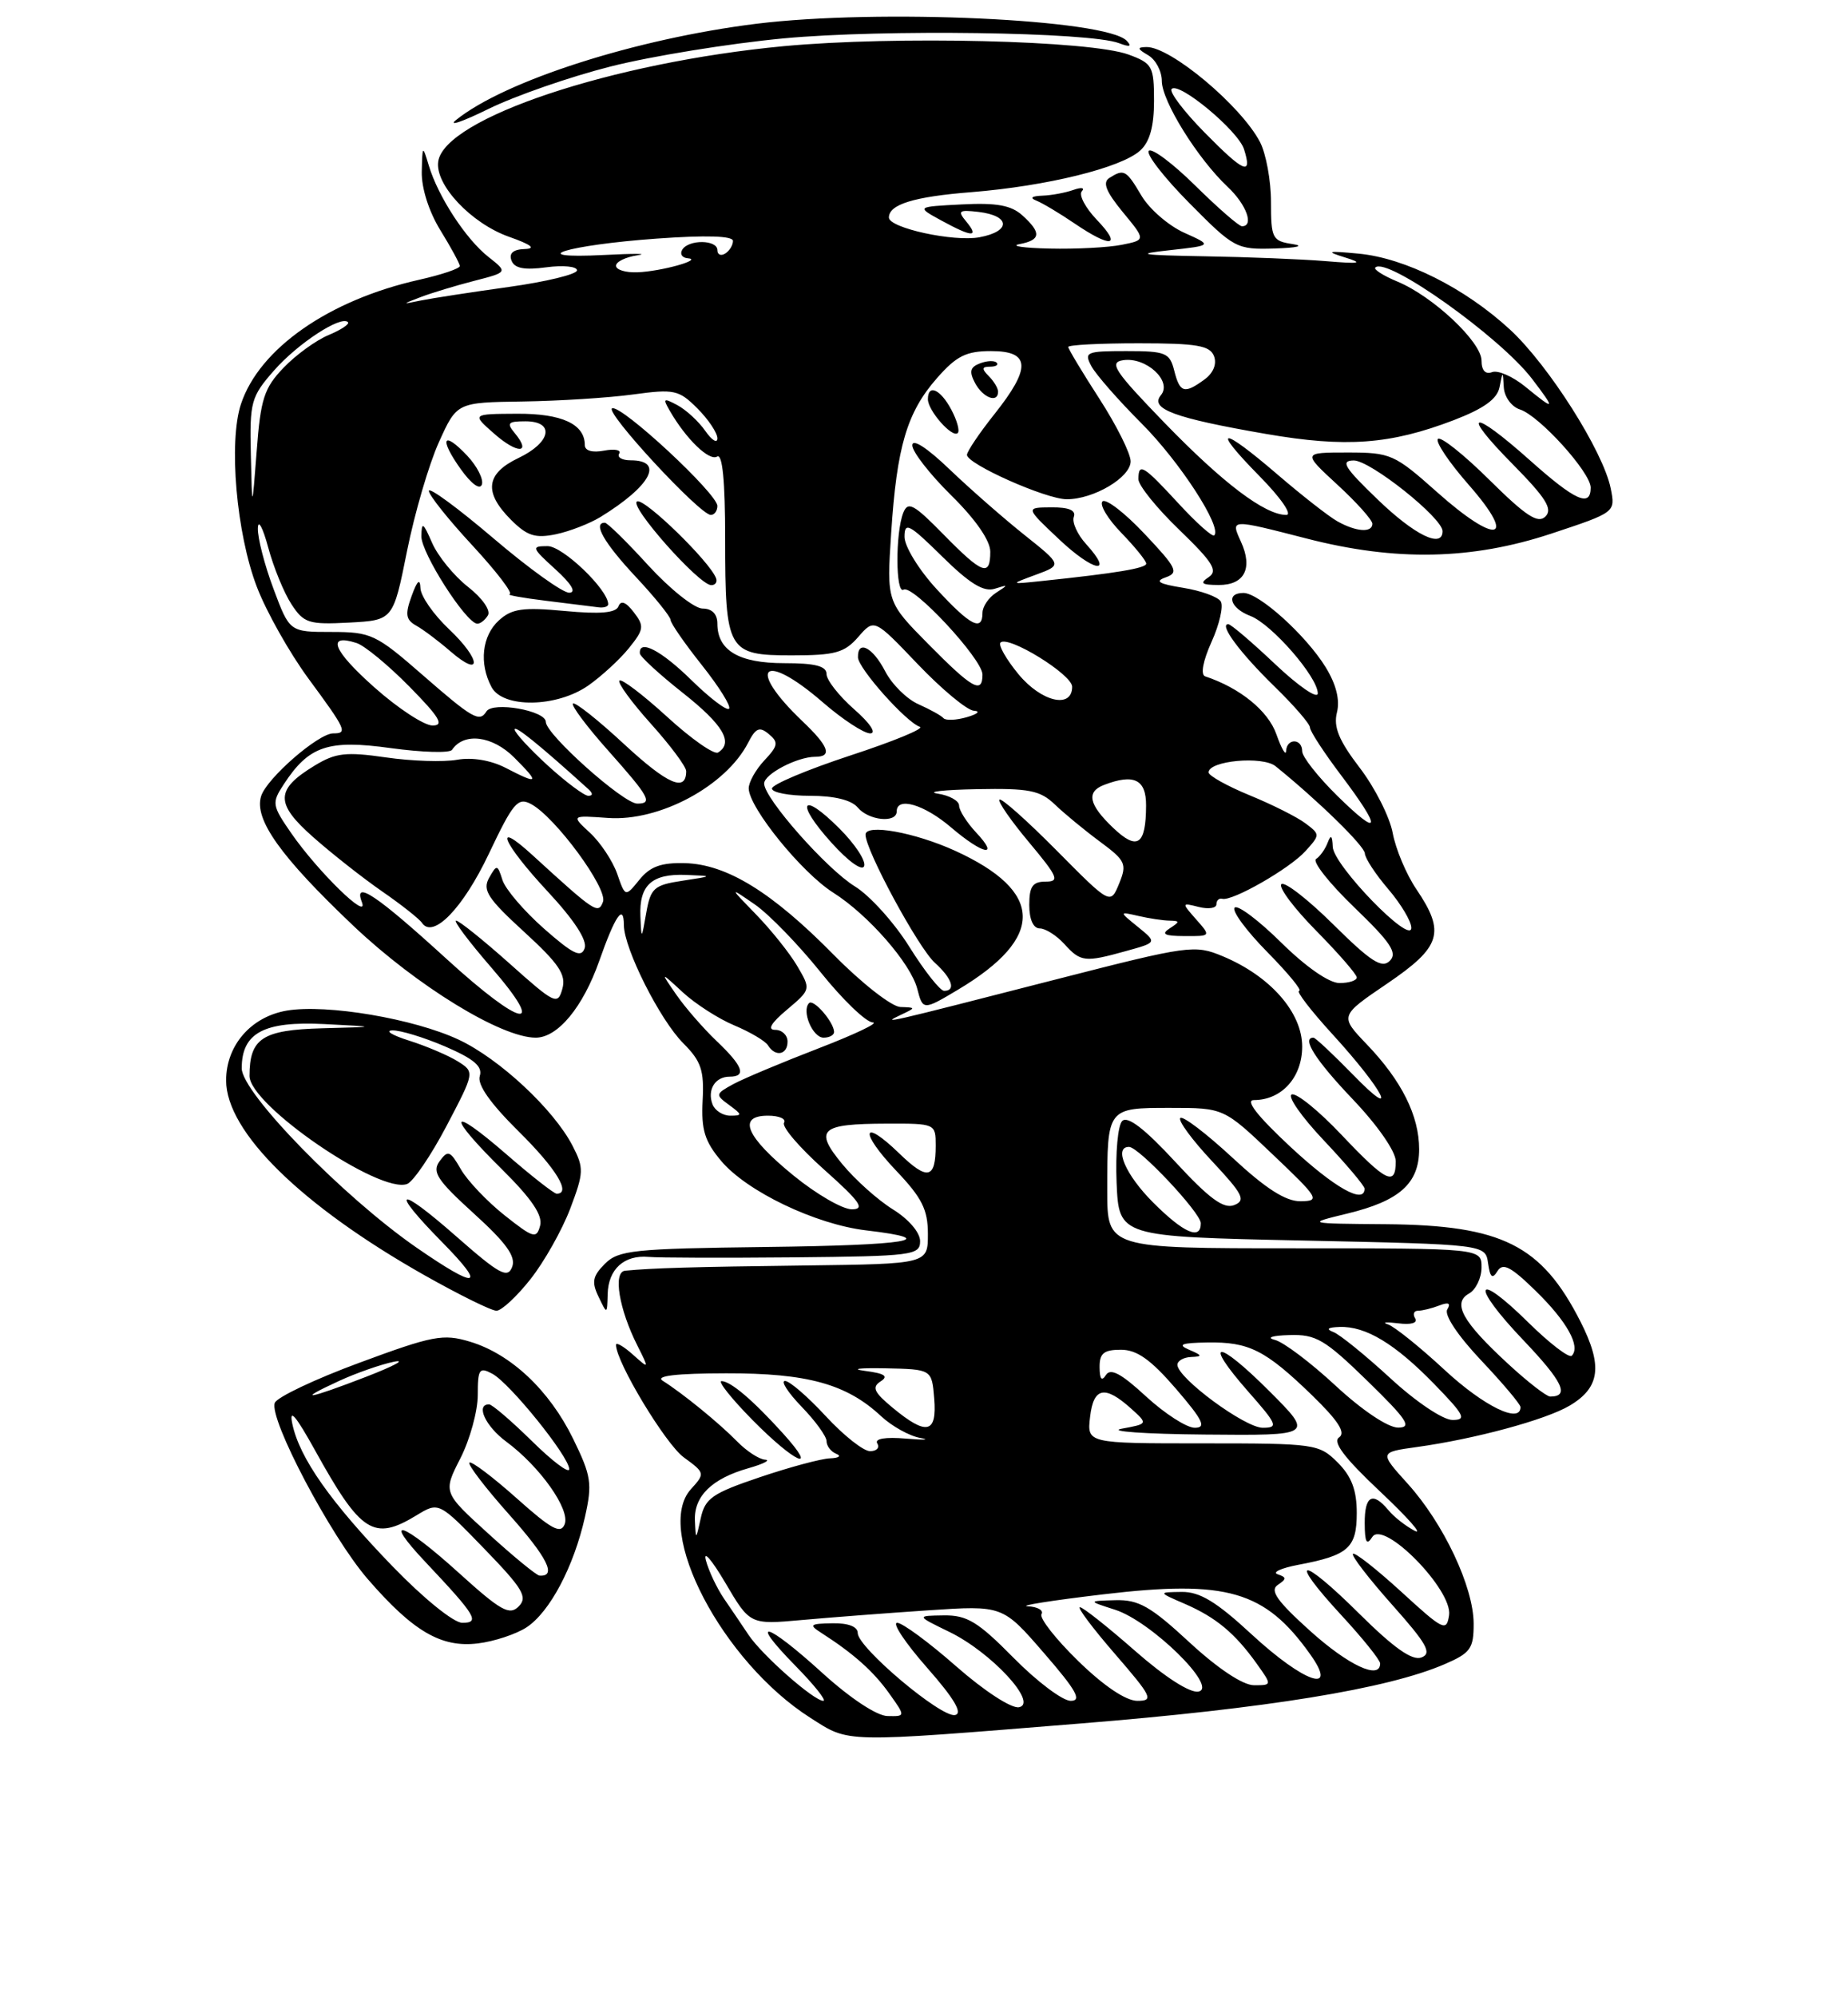 <?xml version="1.0" encoding="UTF-8" standalone="no"?>
<!DOCTYPE svg PUBLIC "-//W3C//DTD SVG 1.1//EN" "http://www.w3.org/Graphics/SVG/1.1/DTD/svg11.dtd" >
<svg xmlns="http://www.w3.org/2000/svg" xmlns:xlink="http://www.w3.org/1999/xlink" version="1.1" viewBox="0 0 237 256">
 <g >
 <path fill="currentColor"
d=" M 138.50 220.91 C 162.46 218.98 177.92 216.47 185.25 213.31 C 188.59 211.87 189.00 211.31 188.99 208.10 C 188.98 203.41 185.14 195.27 180.54 190.18 C 176.89 186.14 176.89 186.14 181.70 185.47 C 189.14 184.44 198.21 181.99 201.29 180.17 C 205.22 177.85 205.57 175.06 202.68 169.37 C 197.69 159.57 192.62 157.04 177.78 156.91 C 167.50 156.83 167.50 156.83 172.77 155.55 C 179.49 153.93 182.00 151.68 182.00 147.30 C 182.00 143.01 179.76 138.52 175.29 133.86 C 171.80 130.21 171.80 130.21 177.90 126.07 C 184.83 121.36 185.40 119.53 181.65 113.98 C 180.35 112.07 178.99 108.82 178.61 106.77 C 178.23 104.72 176.33 100.96 174.38 98.41 C 171.70 94.91 170.99 93.17 171.46 91.31 C 171.86 89.70 171.36 87.71 170.00 85.50 C 167.47 81.41 161.47 76.00 159.47 76.00 C 157.16 76.00 157.75 77.96 160.36 78.95 C 163.09 79.99 169.00 86.78 169.00 88.87 C 169.00 89.65 166.55 87.97 163.56 85.15 C 160.57 82.32 157.85 80.00 157.52 80.00 C 156.30 80.00 159.00 83.65 163.42 87.96 C 165.94 90.41 168.00 92.79 168.00 93.25 C 168.00 93.71 169.80 96.47 172.00 99.38 C 177.28 106.38 177.07 107.47 171.50 102.00 C 169.03 99.57 167.00 97.00 167.00 96.29 C 167.00 94.63 165.02 94.59 164.94 96.25 C 164.91 96.94 164.35 95.97 163.69 94.11 C 162.64 91.11 159.02 88.17 154.56 86.69 C 153.94 86.48 154.27 84.73 155.38 82.26 C 156.40 80.01 156.92 77.69 156.56 77.09 C 156.19 76.49 154.01 75.71 151.73 75.34 C 148.61 74.84 148.05 74.51 149.50 74.00 C 151.21 73.40 150.92 72.80 146.78 68.42 C 144.24 65.72 141.81 63.86 141.39 64.27 C 140.98 64.69 142.07 66.51 143.82 68.31 C 145.57 70.12 147.00 71.88 147.00 72.24 C 147.00 72.83 143.17 73.47 133.50 74.48 C 129.50 74.90 129.50 74.90 132.86 73.66 C 136.22 72.42 136.22 72.42 131.36 68.55 C 128.69 66.42 124.36 62.63 121.75 60.13 C 118.88 57.38 117.00 56.17 117.00 57.08 C 117.00 57.90 119.25 60.79 122.00 63.50 C 125.11 66.56 127.00 69.29 127.00 70.71 C 127.00 73.97 126.00 73.60 120.98 68.48 C 117.18 64.61 116.44 64.21 115.84 65.73 C 114.82 68.32 114.85 76.21 115.88 75.58 C 117.04 74.85 126.00 84.48 126.00 86.46 C 126.00 89.00 124.70 88.27 119.07 82.57 C 113.71 77.15 113.71 77.15 114.29 68.32 C 115.01 57.24 116.31 52.86 120.16 48.47 C 122.66 45.62 123.91 45.00 127.10 45.00 C 132.16 45.00 132.27 47.13 127.51 53.11 C 125.59 55.52 124.02 57.86 124.01 58.30 C 124.00 59.47 134.12 63.98 136.80 63.99 C 140.26 64.00 145.00 61.19 145.00 59.13 C 145.00 58.13 143.20 54.53 141.00 51.12 C 138.80 47.72 137.00 44.72 137.00 44.47 C 137.00 44.21 141.06 44.00 146.03 44.00 C 153.49 44.00 155.17 44.29 155.69 45.64 C 156.08 46.65 155.61 47.81 154.47 48.64 C 151.89 50.53 151.31 50.36 150.59 47.50 C 150.01 45.21 149.50 45.00 144.45 45.00 C 139.30 45.00 139.00 45.13 139.97 46.94 C 140.54 48.00 143.43 51.30 146.39 54.26 C 151.30 59.17 156.76 67.58 155.72 68.62 C 155.48 68.85 153.42 67.01 151.13 64.52 C 146.61 59.62 146.00 59.25 146.00 61.43 C 146.00 62.22 148.36 65.14 151.25 67.92 C 155.57 72.09 156.23 73.17 155.00 73.98 C 153.82 74.76 154.10 74.97 156.28 74.98 C 159.59 75.00 160.71 72.85 159.15 69.44 C 157.81 66.49 157.73 66.50 167.59 69.03 C 179.00 71.97 188.74 71.77 198.94 68.40 C 207.18 65.67 207.18 65.67 206.57 62.61 C 205.62 57.87 198.62 46.83 193.66 42.25 C 187.87 36.91 180.21 33.08 174.24 32.51 C 170.21 32.13 169.95 32.21 172.50 33.00 C 174.92 33.75 174.43 33.84 170.00 33.47 C 166.97 33.22 160.00 32.94 154.50 32.85 C 146.19 32.70 145.43 32.57 150.00 32.07 C 155.50 31.46 155.50 31.46 151.87 29.83 C 149.87 28.93 147.41 26.80 146.40 25.10 C 144.43 21.77 144.15 21.62 142.27 22.81 C 141.37 23.38 141.84 24.56 143.99 27.18 C 146.95 30.76 146.95 30.76 143.85 31.38 C 142.14 31.72 137.99 31.94 134.62 31.86 C 131.26 31.79 129.51 31.53 130.75 31.29 C 133.49 30.77 133.59 29.84 131.11 27.60 C 129.68 26.31 127.80 25.97 123.36 26.20 C 117.50 26.50 117.50 26.50 120.70 28.25 C 124.67 30.42 125.63 30.47 123.93 28.41 C 122.77 27.02 122.96 26.87 125.48 27.16 C 129.60 27.65 129.69 29.65 125.62 30.41 C 122.31 31.03 114.00 29.22 114.00 27.88 C 114.00 26.20 117.20 25.21 124.57 24.63 C 134.25 23.85 143.78 21.51 146.22 19.30 C 147.45 18.19 148.00 16.22 148.00 12.94 C 148.00 8.50 147.79 8.12 144.75 7.00 C 139.81 5.18 114.82 4.58 100.49 5.92 C 78.53 7.99 57.02 15.16 56.20 20.70 C 55.76 23.67 60.42 28.63 65.28 30.35 C 68.15 31.36 68.79 31.87 67.28 31.92 C 65.81 31.97 65.24 32.47 65.60 33.40 C 65.98 34.40 67.25 34.64 70.07 34.26 C 72.23 33.97 74.00 34.15 74.00 34.65 C 74.00 35.15 70.06 36.11 65.25 36.78 C 60.44 37.45 55.38 38.23 54.00 38.51 C 51.50 39.02 51.50 39.02 54.00 38.06 C 55.38 37.54 58.44 36.61 60.81 36.00 C 65.13 34.89 65.13 34.89 62.64 32.93 C 59.76 30.67 56.19 25.20 55.00 21.24 C 54.19 18.57 54.17 18.59 54.09 22.00 C 54.04 24.09 55.00 27.11 56.47 29.50 C 57.83 31.70 58.95 33.77 58.97 34.09 C 58.99 34.42 56.64 35.21 53.75 35.86 C 42.17 38.46 33.25 44.68 30.90 51.80 C 29.30 56.66 30.31 68.36 32.94 75.22 C 34.14 78.37 37.12 83.66 39.56 86.98 C 44.41 93.56 44.61 94.00 42.73 94.00 C 40.83 94.00 34.21 99.75 33.49 102.04 C 32.55 105.00 35.98 109.81 45.37 118.71 C 53.48 126.38 64.28 133.00 68.70 133.00 C 71.53 133.00 74.76 129.10 76.85 123.17 C 78.90 117.34 80.00 115.75 80.01 118.58 C 80.03 121.58 84.62 130.71 87.63 133.72 C 89.92 136.01 90.32 137.19 90.11 141.07 C 89.92 144.81 90.37 146.28 92.48 148.79 C 95.77 152.71 104.59 156.93 111.08 157.70 C 120.99 158.87 116.51 159.61 98.19 159.83 C 81.25 160.04 79.32 160.24 77.58 161.98 C 76.00 163.56 75.85 164.32 76.76 166.20 C 77.86 168.50 77.86 168.50 77.93 165.87 C 78.01 162.67 80.04 160.83 83.16 161.10 C 84.45 161.22 92.81 161.24 101.75 161.16 C 117.05 161.01 118.00 160.89 118.00 159.08 C 118.00 157.97 116.53 156.26 114.51 155.01 C 112.59 153.82 109.68 151.22 108.03 149.22 C 104.36 144.77 105.16 144.04 113.75 144.02 C 119.95 144.00 120.00 144.02 120.00 146.83 C 120.00 151.12 118.95 151.35 115.33 147.84 C 110.50 143.16 110.17 145.04 114.94 150.06 C 118.24 153.53 119.00 155.04 119.00 158.16 C 119.00 162.00 119.00 162.00 103.25 162.20 C 88.75 162.38 83.72 162.53 80.17 162.87 C 78.59 163.02 79.38 167.80 81.76 172.50 C 83.27 175.50 83.27 175.50 81.14 173.60 C 79.96 172.55 79.00 172.00 79.00 172.37 C 79.00 174.56 85.35 185.09 87.69 186.79 C 90.43 188.79 90.44 188.85 88.60 190.88 C 83.83 196.16 92.63 212.99 103.93 220.18 C 109.00 223.41 107.79 223.39 138.50 220.91 Z  M 67.53 208.58 C 70.51 206.62 73.59 200.80 75.02 194.43 C 75.98 190.15 75.83 189.17 73.50 184.41 C 70.45 178.18 65.50 173.53 60.25 171.96 C 56.83 170.93 55.49 171.19 46.11 174.66 C 40.41 176.76 35.52 179.08 35.24 179.81 C 34.46 181.84 42.41 196.91 47.15 202.38 C 52.97 209.10 56.59 211.22 61.29 210.64 C 63.37 210.39 66.18 209.46 67.53 208.58 Z  M 68.02 163.97 C 69.78 161.75 72.07 157.69 73.12 154.94 C 74.88 150.29 74.90 149.71 73.43 146.86 C 71.02 142.20 64.06 135.71 58.83 133.26 C 53.10 130.57 41.90 128.67 36.79 129.53 C 32.20 130.31 29.00 133.98 29.00 138.48 C 29.00 145.06 38.64 154.52 54.42 163.44 C 58.87 165.95 63.02 168.00 63.67 168.00 C 64.31 168.00 66.27 166.19 68.02 163.97 Z  M 139.30 69.75 C 138.17 68.51 137.46 66.94 137.71 66.25 C 138.02 65.41 137.08 65.01 134.83 65.03 C 131.50 65.05 131.50 65.05 135.82 69.12 C 140.24 73.30 142.97 73.79 139.30 69.75 Z  M 122.00 52.50 C 120.60 49.88 119.00 49.17 119.00 51.17 C 119.00 52.64 122.14 56.19 122.83 55.50 C 123.11 55.23 122.73 53.87 122.00 52.50 Z  M 128.00 50.20 C 128.00 49.76 127.46 48.86 126.80 48.20 C 125.87 47.27 125.90 47.00 126.97 47.00 C 127.72 47.00 128.10 46.76 127.81 46.48 C 127.52 46.19 126.56 46.23 125.66 46.58 C 124.41 47.06 124.27 47.63 125.05 49.10 C 126.07 51.00 128.00 51.72 128.00 50.20 Z  M 165.75 31.28 C 163.17 30.89 163.00 30.55 163.00 25.88 C 163.00 23.14 162.36 19.69 161.59 18.20 C 159.14 13.53 150.10 5.97 147.03 6.03 C 145.80 6.05 145.84 6.26 147.25 7.08 C 148.21 7.64 149.00 9.12 149.00 10.38 C 149.00 12.95 153.59 20.33 157.44 23.95 C 159.85 26.21 160.87 29.00 159.28 29.00 C 158.89 29.00 156.20 26.66 153.31 23.81 C 150.41 20.95 147.73 18.94 147.33 19.33 C 146.94 19.73 149.27 22.74 152.53 26.03 C 158.27 31.83 158.58 32.00 163.47 31.85 C 166.37 31.76 167.34 31.52 165.75 31.28 Z  M 140.67 28.18 C 139.19 26.63 138.32 24.98 138.74 24.52 C 139.16 24.06 138.68 23.98 137.67 24.34 C 136.66 24.70 134.86 25.04 133.67 25.08 C 132.31 25.13 132.03 25.37 132.90 25.71 C 133.68 26.02 135.88 27.33 137.79 28.63 C 142.52 31.84 143.96 31.62 140.67 28.18 Z  M 78.32 8.52 C 83.53 7.20 93.51 5.58 100.49 4.92 C 113.21 3.73 139.73 4.10 143.50 5.53 C 144.89 6.06 145.20 5.97 144.50 5.23 C 141.87 2.45 112.62 1.11 96.97 3.05 C 81.54 4.97 64.76 10.34 58.50 15.37 C 57.40 16.25 59.28 15.62 62.67 13.95 C 66.06 12.29 73.10 9.84 78.32 8.52 Z  M 105.50 214.46 C 98.26 207.87 95.83 207.21 102.00 213.50 C 104.43 215.97 106.04 218.00 105.59 218.00 C 104.37 218.00 97.74 212.15 96.00 209.55 C 95.17 208.31 93.76 206.22 92.85 204.90 C 91.95 203.58 90.90 201.38 90.53 200.00 C 90.16 198.62 91.28 199.92 93.02 202.87 C 96.18 208.24 96.18 208.24 102.84 207.64 C 106.50 207.31 113.80 206.75 119.05 206.40 C 128.59 205.76 128.59 205.76 133.89 211.88 C 138.04 216.66 138.79 218.00 137.31 218.00 C 136.28 218.00 132.99 215.53 130.00 212.50 C 125.41 207.85 124.02 207.01 121.03 207.05 C 117.50 207.10 117.50 207.10 121.74 209.16 C 127.13 211.77 133.20 218.34 130.68 218.82 C 129.72 219.01 126.22 216.73 122.63 213.58 C 119.14 210.51 115.73 208.00 115.06 208.00 C 114.38 208.00 116.11 210.59 118.89 213.75 C 122.38 217.71 123.49 219.60 122.49 219.82 C 120.73 220.21 110.00 211.17 110.00 209.31 C 110.00 208.49 108.79 208.02 106.75 208.06 C 103.85 208.11 103.70 208.25 105.36 209.31 C 109.46 211.94 112.03 214.23 114.03 217.04 C 116.14 220.00 116.14 220.00 113.82 219.95 C 112.45 219.93 109.03 217.66 105.50 214.46 Z  M 138.26 212.88 C 135.38 210.07 133.27 207.38 133.57 206.89 C 133.87 206.40 133.08 205.95 131.81 205.88 C 130.54 205.82 134.90 205.13 141.50 204.35 C 157.35 202.47 162.22 203.88 168.03 212.04 C 171.72 217.22 167.27 215.71 160.54 209.50 C 155.99 205.29 153.87 204.01 151.54 204.04 C 148.50 204.08 148.50 204.08 151.97 205.58 C 155.95 207.31 158.39 209.34 161.18 213.25 C 163.14 216.00 163.14 216.00 160.82 216.00 C 159.40 216.00 156.19 213.87 152.54 210.50 C 147.55 205.88 146.02 205.02 143.04 205.10 C 139.50 205.20 139.50 205.20 142.99 206.32 C 147.59 207.78 156.30 216.31 153.70 216.81 C 152.62 217.03 149.40 214.96 145.55 211.58 C 142.05 208.51 138.88 206.00 138.50 206.00 C 138.11 206.00 140.14 208.70 143.00 212.00 C 147.75 217.49 148.00 218.00 145.85 218.00 C 144.38 217.99 141.55 216.09 138.26 212.88 Z  M 168.00 209.02 C 163.78 205.22 162.82 203.85 163.86 203.15 C 165.01 202.38 165.01 202.17 163.86 201.78 C 163.11 201.53 164.29 200.99 166.48 200.57 C 172.92 199.36 174.00 198.41 174.00 193.92 C 174.00 190.99 173.34 189.24 171.55 187.45 C 169.16 185.07 168.67 185.00 154.25 185.00 C 139.40 185.00 139.40 185.00 139.80 181.60 C 140.24 177.80 141.69 177.51 145.07 180.55 C 147.23 182.50 147.23 182.50 143.86 183.12 C 142.01 183.46 146.80 183.80 154.49 183.87 C 168.48 184.00 168.48 184.00 162.78 178.30 C 156.07 171.59 154.16 171.62 160.07 178.35 C 163.82 182.60 163.98 183.00 161.94 183.00 C 159.65 183.00 151.00 176.62 151.00 174.93 C 151.00 174.42 151.79 173.97 152.75 173.93 C 154.25 173.87 154.21 173.73 152.50 173.00 C 150.96 172.34 151.49 172.12 154.82 172.07 C 160.18 171.98 162.26 173.03 168.24 178.81 C 171.62 182.09 172.62 183.64 171.74 184.23 C 170.86 184.82 172.41 186.86 177.00 191.18 C 180.57 194.54 182.56 196.80 181.42 196.20 C 180.27 195.60 178.75 194.41 178.05 193.55 C 176.03 191.13 175.00 191.71 175.02 195.25 C 175.03 197.70 175.27 198.13 175.99 197.00 C 177.43 194.75 186.31 203.78 185.84 207.02 C 185.52 209.17 185.11 208.97 179.72 204.03 C 176.53 201.12 173.74 198.92 173.51 199.16 C 173.28 199.39 175.54 202.32 178.53 205.68 C 183.01 210.71 183.68 211.91 182.30 212.44 C 181.12 212.89 178.80 211.26 174.34 206.85 C 166.76 199.32 165.03 199.45 172.02 207.02 C 174.76 209.98 177.00 212.77 177.00 213.21 C 177.00 215.36 172.94 213.47 168.00 209.02 Z  M 89.12 194.90 C 88.98 191.78 91.29 189.51 96.00 188.18 C 97.92 187.63 98.88 187.14 98.11 187.09 C 97.35 187.04 95.74 185.99 94.53 184.75 C 92.25 182.42 87.57 178.60 84.98 176.97 C 84.00 176.35 86.75 176.03 93.13 176.02 C 103.54 176.00 108.58 177.39 113.00 181.52 C 114.38 182.80 116.62 184.05 118.00 184.30 C 119.38 184.55 118.56 184.59 116.20 184.39 C 113.54 184.16 112.13 184.40 112.51 185.01 C 112.84 185.56 112.43 186.00 111.58 186.00 C 110.73 186.00 108.17 183.97 105.89 181.50 C 103.61 179.03 101.26 177.00 100.68 177.00 C 100.09 177.00 101.05 178.48 102.80 180.30 C 104.56 182.11 106.00 184.10 106.00 184.71 C 106.00 185.33 106.56 186.06 107.25 186.34 C 107.94 186.62 107.58 186.88 106.44 186.92 C 105.31 186.96 101.26 188.05 97.44 189.34 C 91.36 191.39 90.42 192.04 89.87 194.59 C 89.25 197.43 89.23 197.44 89.12 194.90 Z  M 100.44 183.75 C 96.58 179.48 93.73 177.05 92.54 177.02 C 92.01 177.01 93.79 179.25 96.50 182.00 C 101.93 187.51 105.12 188.93 100.44 183.75 Z  M 114.50 180.45 C 112.08 178.45 111.78 177.80 112.93 177.06 C 113.99 176.39 113.47 176.04 110.93 175.71 C 109.05 175.46 110.20 175.32 113.50 175.38 C 119.50 175.50 119.50 175.50 119.81 179.25 C 120.18 183.74 118.84 184.04 114.50 180.45 Z  M 146.98 178.99 C 143.81 176.06 142.42 175.31 141.83 176.24 C 141.29 177.09 141.03 176.77 141.02 175.25 C 141.00 173.46 141.56 173.00 143.75 173.00 C 145.81 173.00 147.58 174.26 150.81 178.00 C 154.29 182.05 154.75 183.00 153.22 183.00 C 152.18 183.00 149.38 181.19 146.98 178.99 Z  M 171.30 177.62 C 168.11 174.66 164.60 172.01 163.50 171.74 C 162.35 171.45 163.14 171.18 165.35 171.12 C 168.77 171.01 169.89 171.67 175.35 176.98 C 180.46 181.96 181.13 182.97 179.31 182.98 C 178.02 182.99 174.70 180.77 171.30 177.62 Z  M 178.31 176.65 C 175.11 173.71 171.82 171.04 171.00 170.73 C 170.01 170.35 170.28 170.13 171.80 170.08 C 175.15 169.96 178.91 172.23 183.96 177.42 C 187.82 181.39 188.13 182.00 186.27 182.00 C 185.06 182.00 181.57 179.66 178.31 176.65 Z  M 185.30 175.62 C 182.11 172.66 178.82 170.02 178.00 169.75 C 177.17 169.48 177.76 169.42 179.30 169.61 C 180.96 169.83 181.85 169.57 181.49 168.98 C 181.16 168.44 181.32 168.00 181.86 168.00 C 182.40 168.00 183.62 167.70 184.58 167.33 C 185.77 166.87 186.10 167.03 185.61 167.83 C 185.18 168.52 186.94 171.17 189.94 174.35 C 192.72 177.29 195.00 179.99 195.00 180.35 C 195.00 182.54 190.30 180.24 185.30 175.62 Z  M 193.41 174.81 C 187.55 169.41 186.22 167.02 188.39 165.80 C 189.27 165.31 190.00 163.80 190.00 162.45 C 190.00 160.00 190.00 160.00 166.00 160.00 C 142.00 160.00 142.00 160.00 142.00 152.58 C 142.00 141.98 141.99 142.00 150.08 142.00 C 156.95 142.00 156.95 142.00 163.22 147.97 C 169.13 153.58 169.34 153.93 166.81 153.97 C 164.89 153.99 162.35 152.37 158.03 148.36 C 154.68 145.26 151.68 142.98 151.37 143.30 C 151.05 143.61 152.88 146.10 155.43 148.82 C 159.42 153.08 159.81 153.86 158.28 154.46 C 156.93 154.99 155.09 153.64 150.72 148.91 C 146.80 144.67 144.61 142.99 143.92 143.68 C 143.36 144.24 143.04 147.80 143.20 151.60 C 143.50 158.50 143.50 158.50 167.00 159.00 C 190.50 159.50 190.50 159.50 190.84 161.91 C 191.10 163.74 191.39 163.99 192.05 162.92 C 192.73 161.81 193.77 162.35 196.95 165.46 C 200.96 169.37 202.75 172.59 201.57 173.77 C 201.23 174.10 198.72 172.18 196.00 169.50 C 189.07 162.67 188.54 164.62 195.38 171.79 C 200.43 177.09 201.34 179.00 198.81 179.00 C 198.34 179.00 195.91 177.12 193.41 174.81 Z  M 147.88 154.12 C 144.35 150.59 142.80 147.00 144.79 147.00 C 146.05 147.00 154.00 155.45 154.00 156.79 C 154.00 159.00 151.81 158.05 147.88 154.12 Z  M 101.79 150.69 C 95.65 145.69 94.50 143.00 98.49 143.00 C 99.93 143.00 100.86 143.41 100.55 143.91 C 100.24 144.42 102.56 147.12 105.69 149.91 C 110.32 154.03 110.99 155.00 109.24 155.00 C 108.05 155.00 104.70 153.06 101.79 150.69 Z  M 165.50 147.00 C 161.28 143.07 159.65 141.00 160.80 141.00 C 164.37 141.00 167.00 138.09 167.00 134.14 C 167.00 129.76 162.90 125.10 156.80 122.56 C 153.23 121.07 152.47 121.17 135.80 125.44 C 113.14 131.25 112.98 131.29 115.50 130.09 C 117.49 129.15 117.49 129.14 115.47 129.07 C 114.36 129.03 110.53 126.04 106.97 122.43 C 99.02 114.35 93.22 110.78 87.84 110.63 C 84.79 110.55 83.36 111.07 82.00 112.76 C 80.19 114.99 80.19 114.99 79.15 111.99 C 78.57 110.35 77.01 107.99 75.67 106.75 C 73.24 104.50 73.24 104.50 77.99 104.84 C 84.59 105.31 93.11 100.73 95.95 95.19 C 96.92 93.30 97.41 93.09 98.60 94.09 C 99.87 95.14 99.79 95.59 98.03 97.46 C 96.91 98.65 96.01 100.27 96.02 101.06 C 96.07 103.54 102.83 111.87 106.87 114.42 C 111.35 117.25 116.81 123.50 117.64 126.75 C 118.35 129.51 118.41 129.51 122.88 126.84 C 134.05 120.17 133.92 114.27 122.50 109.05 C 117.32 106.69 111.00 105.55 111.00 106.98 C 111.00 108.98 117.77 121.49 119.89 123.40 C 122.11 125.41 122.63 127.00 121.08 127.00 C 120.57 127.00 118.57 124.47 116.63 121.37 C 114.70 118.27 111.55 114.79 109.65 113.62 C 106.01 111.39 98.00 102.32 98.00 100.43 C 98.00 99.22 102.23 97.00 104.55 97.00 C 106.78 97.00 106.30 95.66 102.91 92.44 C 95.62 85.49 97.86 83.38 105.50 90.00 C 108.04 92.20 110.78 94.00 111.60 94.00 C 112.45 94.00 111.59 92.70 109.53 90.90 C 107.59 89.19 106.00 87.16 106.00 86.40 C 106.00 85.37 104.55 85.00 100.57 85.00 C 94.75 85.00 92.00 83.37 92.00 79.93 C 92.00 78.70 91.31 78.00 90.10 78.00 C 89.06 78.00 85.94 75.52 83.17 72.50 C 80.41 69.47 77.89 67.00 77.57 67.00 C 75.99 67.00 77.45 69.56 81.50 73.90 C 83.98 76.54 86.00 79.05 86.00 79.46 C 86.00 79.87 87.81 82.48 90.02 85.26 C 92.22 88.03 93.79 90.54 93.50 90.84 C 93.20 91.13 91.04 89.49 88.69 87.19 C 84.79 83.36 81.92 81.87 82.06 83.75 C 82.09 84.16 84.56 86.43 87.56 88.80 C 92.74 92.89 94.11 95.20 92.09 96.45 C 91.58 96.76 88.64 94.70 85.55 91.87 C 82.46 89.05 79.71 86.96 79.44 87.23 C 79.17 87.50 80.98 89.99 83.47 92.76 C 85.96 95.53 88.00 98.26 88.00 98.84 C 88.00 101.58 85.63 100.55 80.04 95.38 C 76.69 92.27 73.73 89.93 73.48 90.18 C 73.24 90.43 75.27 93.15 78.02 96.23 C 83.29 102.15 83.76 103.00 81.73 103.00 C 79.95 103.00 70.00 94.12 70.00 92.53 C 70.00 91.08 63.19 89.88 62.38 91.19 C 61.50 92.62 60.60 92.10 54.18 86.50 C 48.22 81.30 47.58 81.00 42.51 81.00 C 37.14 81.00 37.14 81.00 35.07 75.46 C 33.93 72.42 33.03 68.93 33.07 67.71 C 33.10 66.50 33.70 67.59 34.39 70.15 C 35.08 72.71 36.42 75.99 37.38 77.45 C 38.96 79.87 39.60 80.07 44.76 79.80 C 50.42 79.50 50.42 79.50 52.20 70.63 C 53.18 65.75 55.02 59.47 56.29 56.67 C 58.59 51.58 58.59 51.58 67.05 51.46 C 71.70 51.39 78.06 50.99 81.19 50.56 C 86.47 49.84 87.06 49.97 89.44 52.35 C 90.85 53.76 92.00 55.48 92.00 56.18 C 92.00 56.87 91.30 56.45 90.45 55.23 C 89.60 54.01 87.99 52.53 86.87 51.93 C 85.08 50.97 84.97 51.06 85.91 52.67 C 88.00 56.29 90.96 59.14 91.97 58.52 C 92.65 58.10 93.00 61.64 93.00 69.01 C 93.00 83.46 93.31 84.00 101.54 84.00 C 107.10 84.00 108.30 83.67 110.07 81.64 C 112.12 79.28 112.12 79.28 117.71 85.14 C 120.79 88.36 124.02 91.04 124.90 91.10 C 125.78 91.15 125.38 91.52 124.00 91.92 C 122.62 92.32 121.28 92.37 121.00 92.05 C 120.72 91.72 119.28 90.93 117.80 90.27 C 116.31 89.62 114.39 87.72 113.52 86.04 C 111.93 82.96 109.98 81.96 110.03 84.25 C 110.06 85.67 116.21 92.57 117.97 93.16 C 118.60 93.37 114.59 95.02 109.06 96.83 C 103.53 98.65 99.00 100.55 99.00 101.07 C 99.00 101.58 101.19 102.00 103.88 102.00 C 106.99 102.00 109.20 102.54 110.00 103.50 C 111.40 105.18 115.00 105.54 115.00 104.00 C 115.00 102.07 118.53 103.11 121.96 106.04 C 126.07 109.55 128.28 109.99 125.17 106.69 C 123.98 105.41 123.00 103.87 123.00 103.25 C 123.00 102.64 121.76 101.95 120.25 101.72 C 118.74 101.49 121.01 101.23 125.29 101.15 C 131.99 101.02 133.39 101.30 135.29 103.12 C 136.51 104.29 139.11 106.43 141.07 107.88 C 144.36 110.31 144.55 110.74 143.53 113.24 C 142.41 115.97 142.41 115.97 135.51 109.01 C 131.72 105.19 128.42 102.25 128.18 102.49 C 127.94 102.73 129.65 105.19 131.97 107.96 C 135.68 112.40 135.94 113.00 134.09 113.00 C 132.43 113.00 132.00 113.62 132.00 116.00 C 132.00 117.85 132.52 119.00 133.35 119.00 C 134.08 119.00 135.50 119.90 136.50 121.00 C 138.59 123.31 139.13 123.37 144.44 121.89 C 148.39 120.80 148.39 120.80 145.94 118.81 C 143.50 116.83 143.50 116.83 146.00 117.40 C 147.38 117.72 149.18 117.99 150.00 118.00 C 151.33 118.03 151.33 118.14 150.00 119.00 C 148.87 119.73 149.34 119.97 151.90 119.98 C 155.31 120.00 155.31 120.00 153.40 117.84 C 151.52 115.70 151.52 115.69 153.75 116.25 C 154.99 116.56 156.00 116.40 156.00 115.91 C 156.00 115.41 156.34 115.09 156.75 115.20 C 158.03 115.55 165.40 111.33 167.42 109.09 C 169.31 107.00 169.31 106.95 167.42 105.53 C 166.36 104.73 163.14 103.11 160.25 101.93 C 157.36 100.74 155.00 99.42 155.00 99.00 C 155.00 97.50 161.93 96.86 163.59 98.21 C 169.05 102.62 175.01 108.44 175.04 109.39 C 175.06 110.00 176.41 112.06 178.04 113.96 C 179.67 115.87 181.00 118.10 181.00 118.92 C 181.00 121.20 171.01 110.91 170.92 108.54 C 170.86 107.08 170.68 106.93 170.27 108.00 C 169.96 108.83 169.29 109.77 168.78 110.10 C 168.28 110.43 170.48 113.22 173.68 116.30 C 178.36 120.80 179.25 122.14 178.24 123.15 C 177.23 124.17 175.82 123.27 171.02 118.52 C 167.74 115.27 164.73 112.94 164.33 113.33 C 163.94 113.73 165.95 116.41 168.81 119.31 C 171.66 122.20 174.00 124.89 174.00 125.28 C 174.00 125.68 173.00 126.00 171.78 126.00 C 170.45 126.00 167.46 123.92 164.31 120.81 C 161.41 117.95 158.73 115.94 158.34 116.33 C 157.94 116.72 159.83 119.29 162.52 122.02 C 165.22 124.76 167.06 127.00 166.61 127.00 C 166.17 127.00 168.10 129.52 170.92 132.60 C 177.49 139.79 179.62 144.01 173.52 137.75 C 170.97 135.14 168.69 133.00 168.45 133.00 C 166.87 133.00 168.74 135.92 173.50 140.91 C 176.69 144.26 179.00 147.59 179.00 148.84 C 179.00 152.11 177.78 151.51 172.04 145.45 C 169.16 142.40 166.29 140.07 165.67 140.28 C 165.06 140.48 166.90 143.13 169.78 146.17 C 172.65 149.21 175.00 151.99 175.00 152.35 C 175.00 154.42 171.15 152.25 165.50 147.00 Z  M 107.65 106.19 C 102.76 101.29 101.92 102.80 106.64 108.02 C 108.83 110.45 110.60 111.70 110.83 111.00 C 111.06 110.32 109.63 108.16 107.65 106.19 Z  M 75.44 87.87 C 77.12 86.69 79.47 84.54 80.65 83.08 C 82.59 80.68 82.65 80.25 81.28 78.47 C 80.28 77.16 79.62 76.91 79.32 77.71 C 78.99 78.56 77.00 78.74 72.42 78.31 C 67.06 77.81 65.64 78.01 63.99 79.51 C 61.81 81.48 61.42 85.04 63.04 88.07 C 64.50 90.80 71.39 90.69 75.44 87.87 Z  M 57.58 80.64 C 55.61 78.78 53.96 76.42 53.92 75.38 C 53.87 74.09 53.51 74.40 52.79 76.39 C 51.93 78.75 52.04 79.44 53.38 80.19 C 54.28 80.69 56.25 82.17 57.76 83.48 C 61.87 87.03 61.71 84.54 57.58 80.64 Z  M 62.57 78.88 C 62.97 78.25 61.85 76.65 60.02 75.22 C 58.23 73.82 56.16 71.28 55.42 69.59 C 54.27 66.95 54.07 66.82 54.04 68.73 C 54.00 70.85 59.72 79.81 61.19 79.94 C 61.57 79.97 62.19 79.50 62.57 78.88 Z  M 78.00 77.45 C 78.00 75.58 72.18 70.00 70.23 70.00 C 68.10 70.00 68.16 70.18 71.23 72.97 C 73.31 74.86 73.95 75.95 73.00 75.97 C 72.17 75.99 67.79 72.84 63.25 68.97 C 58.71 65.11 55.00 62.38 55.00 62.92 C 55.00 63.45 57.52 66.61 60.61 69.94 C 63.69 73.27 65.83 76.07 65.36 76.16 C 64.89 76.25 66.97 76.63 70.00 77.00 C 73.03 77.37 76.06 77.75 76.75 77.84 C 77.44 77.93 78.00 77.75 78.00 77.45 Z  M 91.83 74.11 C 91.04 71.99 82.75 63.92 81.72 64.26 C 80.50 64.67 89.64 75.00 91.22 75.00 C 91.74 75.00 92.02 74.60 91.83 74.11 Z  M 77.00 66.27 C 83.48 62.29 85.24 59.00 80.88 59.00 C 79.78 59.00 79.12 58.62 79.41 58.14 C 79.70 57.67 78.83 57.50 77.47 57.76 C 75.96 58.05 75.00 57.77 75.00 57.05 C 75.00 54.36 72.07 53.00 66.32 53.03 C 60.50 53.06 60.50 53.06 63.37 55.58 C 66.35 58.21 68.22 58.17 66.02 55.52 C 64.94 54.22 65.14 54.00 67.38 54.00 C 71.19 54.00 70.69 56.70 66.50 58.70 C 62.30 60.70 62.01 63.10 65.53 66.62 C 67.60 68.69 68.64 69.02 71.28 68.48 C 73.05 68.11 75.62 67.11 77.00 66.27 Z  M 92.00 64.85 C 92.00 63.28 79.76 51.91 78.51 52.33 C 77.44 52.69 89.75 66.00 91.16 66.00 C 91.62 66.00 92.00 65.48 92.00 64.85 Z  M 59.94 58.43 C 56.81 55.11 56.27 56.17 59.08 60.12 C 60.44 62.02 61.55 62.84 61.80 62.10 C 62.03 61.42 61.19 59.77 59.94 58.43 Z  M 91.38 141.55 C 90.67 139.69 91.71 138.00 93.56 138.00 C 95.78 138.00 95.29 136.65 91.91 133.44 C 90.21 131.82 87.88 129.15 86.74 127.50 C 84.66 124.50 84.66 124.50 87.58 127.20 C 89.19 128.68 92.16 130.59 94.18 131.43 C 96.21 132.28 98.15 133.43 98.49 133.98 C 99.43 135.51 101.00 135.21 101.00 133.50 C 101.00 132.68 100.29 132.00 99.42 132.00 C 98.37 132.00 98.88 131.13 100.93 129.41 C 104.00 126.82 104.00 126.81 102.25 123.83 C 101.29 122.19 98.92 119.23 97.00 117.25 C 93.50 113.65 93.50 113.65 96.81 115.93 C 98.63 117.19 102.42 121.10 105.24 124.61 C 108.05 128.12 111.07 131.02 111.93 131.05 C 112.79 131.07 109.67 132.56 105.00 134.36 C 100.33 136.16 95.41 138.22 94.07 138.94 C 91.74 140.21 91.71 140.32 93.51 141.63 C 95.20 142.87 95.22 143.00 93.66 143.00 C 92.71 143.00 91.69 142.35 91.38 141.55 Z  M 106.97 132.25 C 106.91 130.96 104.33 128.00 103.76 128.57 C 102.77 129.56 104.21 133.00 105.62 133.00 C 106.38 133.00 106.99 132.66 106.97 132.25 Z  M 57.27 122.91 C 48.33 114.75 45.29 112.71 46.41 115.63 C 47.37 118.16 40.76 111.71 37.37 106.82 C 34.87 103.21 34.83 102.92 36.39 100.53 C 39.62 95.59 42.07 94.77 50.14 95.89 C 54.16 96.44 57.68 96.54 57.97 96.11 C 59.49 93.84 63.14 94.29 65.94 97.09 C 69.27 100.42 69.10 100.62 64.83 98.41 C 62.94 97.44 60.55 97.04 58.63 97.38 C 56.91 97.69 52.80 97.56 49.50 97.08 C 44.37 96.34 43.04 96.49 40.35 98.13 C 35.29 101.20 35.26 102.98 40.18 107.31 C 42.55 109.41 46.52 112.53 49.00 114.25 C 51.48 115.96 53.78 117.78 54.12 118.29 C 55.54 120.38 59.38 116.41 62.69 109.44 C 65.81 102.86 66.42 102.15 68.11 103.06 C 71.22 104.72 77.97 113.90 77.33 115.59 C 76.71 117.20 76.35 116.97 68.25 109.57 C 63.11 104.88 64.47 108.07 70.27 114.30 C 73.64 117.92 75.34 120.53 74.98 121.54 C 74.54 122.81 73.50 122.31 69.77 119.03 C 67.21 116.77 64.81 113.97 64.44 112.80 C 63.80 110.78 63.71 110.77 62.72 112.53 C 61.85 114.09 62.56 115.18 67.22 119.44 C 71.70 123.54 72.63 124.93 72.12 126.74 C 71.53 128.87 71.16 128.69 65.34 123.49 C 61.95 120.47 58.87 118.00 58.49 118.00 C 58.11 118.00 60.14 120.70 63.00 124.00 C 70.27 132.39 66.97 131.76 57.27 122.91 Z  M 82.13 117.45 C 81.96 113.46 83.59 111.97 87.95 112.14 C 91.50 112.28 91.50 112.28 87.50 112.89 C 83.87 113.44 83.44 113.83 82.88 117.00 C 82.27 120.47 82.26 120.48 82.13 117.45 Z  M 142.75 106.10 C 139.63 103.13 139.28 101.49 141.58 100.61 C 145.43 99.13 147.00 99.90 146.98 103.25 C 146.96 108.33 145.87 109.07 142.75 106.10 Z  M 70.25 98.12 C 67.91 95.98 66.00 93.90 66.00 93.50 C 66.00 92.90 69.15 95.44 75.45 101.14 C 76.05 101.68 76.05 102.00 75.45 102.00 C 74.93 102.00 72.59 100.25 70.25 98.12 Z  M 48.00 88.09 C 42.70 83.38 41.81 81.17 45.71 82.41 C 46.74 82.73 49.79 85.25 52.50 88.00 C 56.39 91.95 57.01 93.00 55.46 92.99 C 54.38 92.98 51.02 90.78 48.00 88.09 Z  M 130.62 86.42 C 129.04 84.50 128.00 82.67 128.31 82.36 C 129.28 81.39 137.50 86.45 137.50 88.02 C 137.50 90.89 133.56 89.97 130.62 86.42 Z  M 120.13 75.52 C 117.86 73.06 116.00 70.04 116.00 68.81 C 116.00 66.84 116.58 67.15 120.82 71.32 C 124.36 74.81 126.16 75.91 127.57 75.46 C 129.33 74.90 129.35 74.95 127.75 75.97 C 126.79 76.59 126.00 77.75 126.00 78.55 C 126.00 81.00 124.43 80.19 120.13 75.52 Z  M 176.68 64.02 C 172.40 59.91 171.87 59.04 173.61 59.02 C 175.73 59.00 185.00 66.38 185.00 68.08 C 185.00 70.34 181.43 68.60 176.68 64.02 Z  M 171.50 66.81 C 170.40 66.19 166.96 63.50 163.86 60.84 C 156.54 54.55 155.23 54.63 161.50 61.00 C 164.26 63.80 165.78 66.00 164.96 66.00 C 162.22 65.99 156.88 61.96 149.38 54.23 C 142.92 47.56 142.18 46.45 144.03 46.17 C 146.97 45.72 150.37 48.84 148.89 50.64 C 147.41 52.41 150.58 53.58 162.37 55.62 C 172.62 57.39 178.29 56.97 186.45 53.85 C 190.30 52.37 192.01 51.14 192.31 49.63 C 192.73 47.50 192.73 47.50 192.86 49.68 C 192.94 50.88 193.86 52.14 194.92 52.48 C 197.40 53.26 204.00 60.55 204.00 62.50 C 204.00 65.07 202.02 64.18 196.21 59.00 C 188.69 52.30 187.21 52.63 193.99 59.49 C 198.25 63.81 199.16 65.24 198.20 66.20 C 197.24 67.16 195.70 66.15 191.02 61.52 C 187.74 58.27 184.76 55.90 184.41 56.26 C 184.05 56.61 185.85 59.29 188.41 62.20 C 194.66 69.34 191.97 69.91 184.29 63.07 C 178.84 58.22 178.35 58.00 172.82 58.00 C 167.04 58.00 167.04 58.00 171.52 62.13 C 173.99 64.40 176.00 66.65 176.00 67.13 C 176.00 68.32 173.91 68.17 171.50 66.81 Z  M 32.17 58.28 C 32.01 51.51 32.19 50.85 35.15 47.48 C 38.20 44.01 43.73 40.40 44.62 41.29 C 44.87 41.53 43.75 42.27 42.15 42.94 C 40.55 43.60 37.94 45.49 36.37 47.13 C 33.87 49.73 33.42 51.13 32.92 57.81 C 32.33 65.50 32.33 65.50 32.17 58.28 Z  M 195.60 49.55 C 194.00 48.25 192.09 47.41 191.35 47.70 C 190.50 48.02 190.00 47.48 190.00 46.22 C 190.00 43.83 183.76 37.97 179.21 36.09 C 177.41 35.34 176.13 34.53 176.38 34.29 C 177.83 32.84 192.36 43.16 196.49 48.57 C 199.56 52.60 199.46 52.71 195.60 49.55 Z  M 79.00 34.06 C 79.00 33.55 80.24 32.95 81.75 32.72 C 83.26 32.50 81.35 32.48 77.50 32.68 C 66.86 33.22 72.67 31.41 84.25 30.58 C 90.56 30.13 94.00 30.23 94.00 30.88 C 94.00 31.43 93.55 32.16 93.00 32.50 C 92.45 32.84 92.00 32.64 92.00 32.06 C 92.00 30.71 88.32 30.67 87.50 32.00 C 87.16 32.55 87.47 33.04 88.19 33.10 C 90.27 33.26 84.79 34.79 81.75 34.90 C 80.24 34.96 79.00 34.58 79.00 34.06 Z  M 50.33 200.75 C 42.40 192.54 38.41 186.88 37.49 182.50 C 37.05 180.41 37.93 181.44 40.39 185.87 C 46.27 196.49 47.92 197.56 53.39 194.24 C 56.27 192.48 56.27 192.48 62.09 198.49 C 67.06 203.62 67.71 204.70 66.52 205.90 C 65.34 207.09 64.23 206.47 58.90 201.65 C 51.58 195.02 48.81 194.12 54.60 200.25 C 61.03 207.07 61.60 208.00 59.29 208.00 C 58.18 208.00 54.33 204.88 50.33 200.75 Z  M 62.66 196.60 C 56.81 191.29 56.81 191.29 59.04 186.92 C 60.27 184.51 61.27 180.86 61.27 178.81 C 61.27 175.47 61.47 175.18 63.14 176.08 C 65.39 177.28 73.00 186.72 73.00 188.30 C 73.00 188.92 70.85 187.30 68.22 184.71 C 65.58 182.12 63.11 180.00 62.72 180.00 C 60.96 180.00 62.26 182.82 64.94 184.79 C 69.27 188.00 73.14 193.47 72.42 195.36 C 71.91 196.67 70.72 196.02 66.22 192.00 C 63.15 189.27 60.44 187.23 60.20 187.47 C 59.96 187.71 62.26 190.72 65.32 194.15 C 70.22 199.66 71.44 202.10 69.19 201.95 C 68.81 201.93 65.87 199.52 62.66 196.60 Z  M 43.50 176.99 C 45.70 175.98 48.85 174.88 50.50 174.54 C 52.15 174.21 50.58 175.06 47.00 176.45 C 39.45 179.37 37.74 179.64 43.50 176.99 Z  M 53.42 159.91 C 44.04 153.42 31.00 140.06 31.00 136.93 C 31.00 132.37 33.85 130.86 41.63 131.26 C 48.50 131.61 48.50 131.61 41.29 131.80 C 33.64 132.01 32.00 133.09 32.00 137.91 C 32.00 141.65 48.72 153.09 52.22 151.75 C 53.00 151.44 55.28 148.10 57.27 144.31 C 60.89 137.41 60.89 137.41 58.70 136.03 C 57.49 135.28 54.70 134.09 52.50 133.39 C 50.30 132.70 49.32 132.10 50.31 132.07 C 51.31 132.03 54.36 132.96 57.09 134.13 C 60.78 135.72 61.92 136.69 61.53 137.92 C 61.18 139.01 62.88 141.42 66.50 145.00 C 71.33 149.77 73.30 153.00 71.39 153.00 C 71.05 153.00 68.12 150.71 64.89 147.90 C 57.52 141.52 57.20 142.79 64.38 149.88 C 68.17 153.63 69.62 155.76 69.27 157.09 C 68.81 158.82 68.41 158.70 64.71 155.77 C 62.48 154.00 59.96 151.35 59.11 149.88 C 57.74 147.49 57.45 147.37 56.38 148.83 C 55.37 150.21 56.05 151.25 60.77 155.54 C 64.95 159.33 66.19 161.07 65.68 162.39 C 65.10 163.91 64.04 163.33 58.50 158.46 C 50.94 151.82 49.87 152.27 56.71 159.22 C 62.49 165.08 61.27 165.34 53.42 159.91 Z  M 154.50 17.00 C 151.82 14.28 149.91 11.76 150.26 11.40 C 151.21 10.45 158.79 16.75 159.54 19.12 C 160.64 22.59 159.55 22.13 154.50 17.00 Z "/>
</g>
</svg>